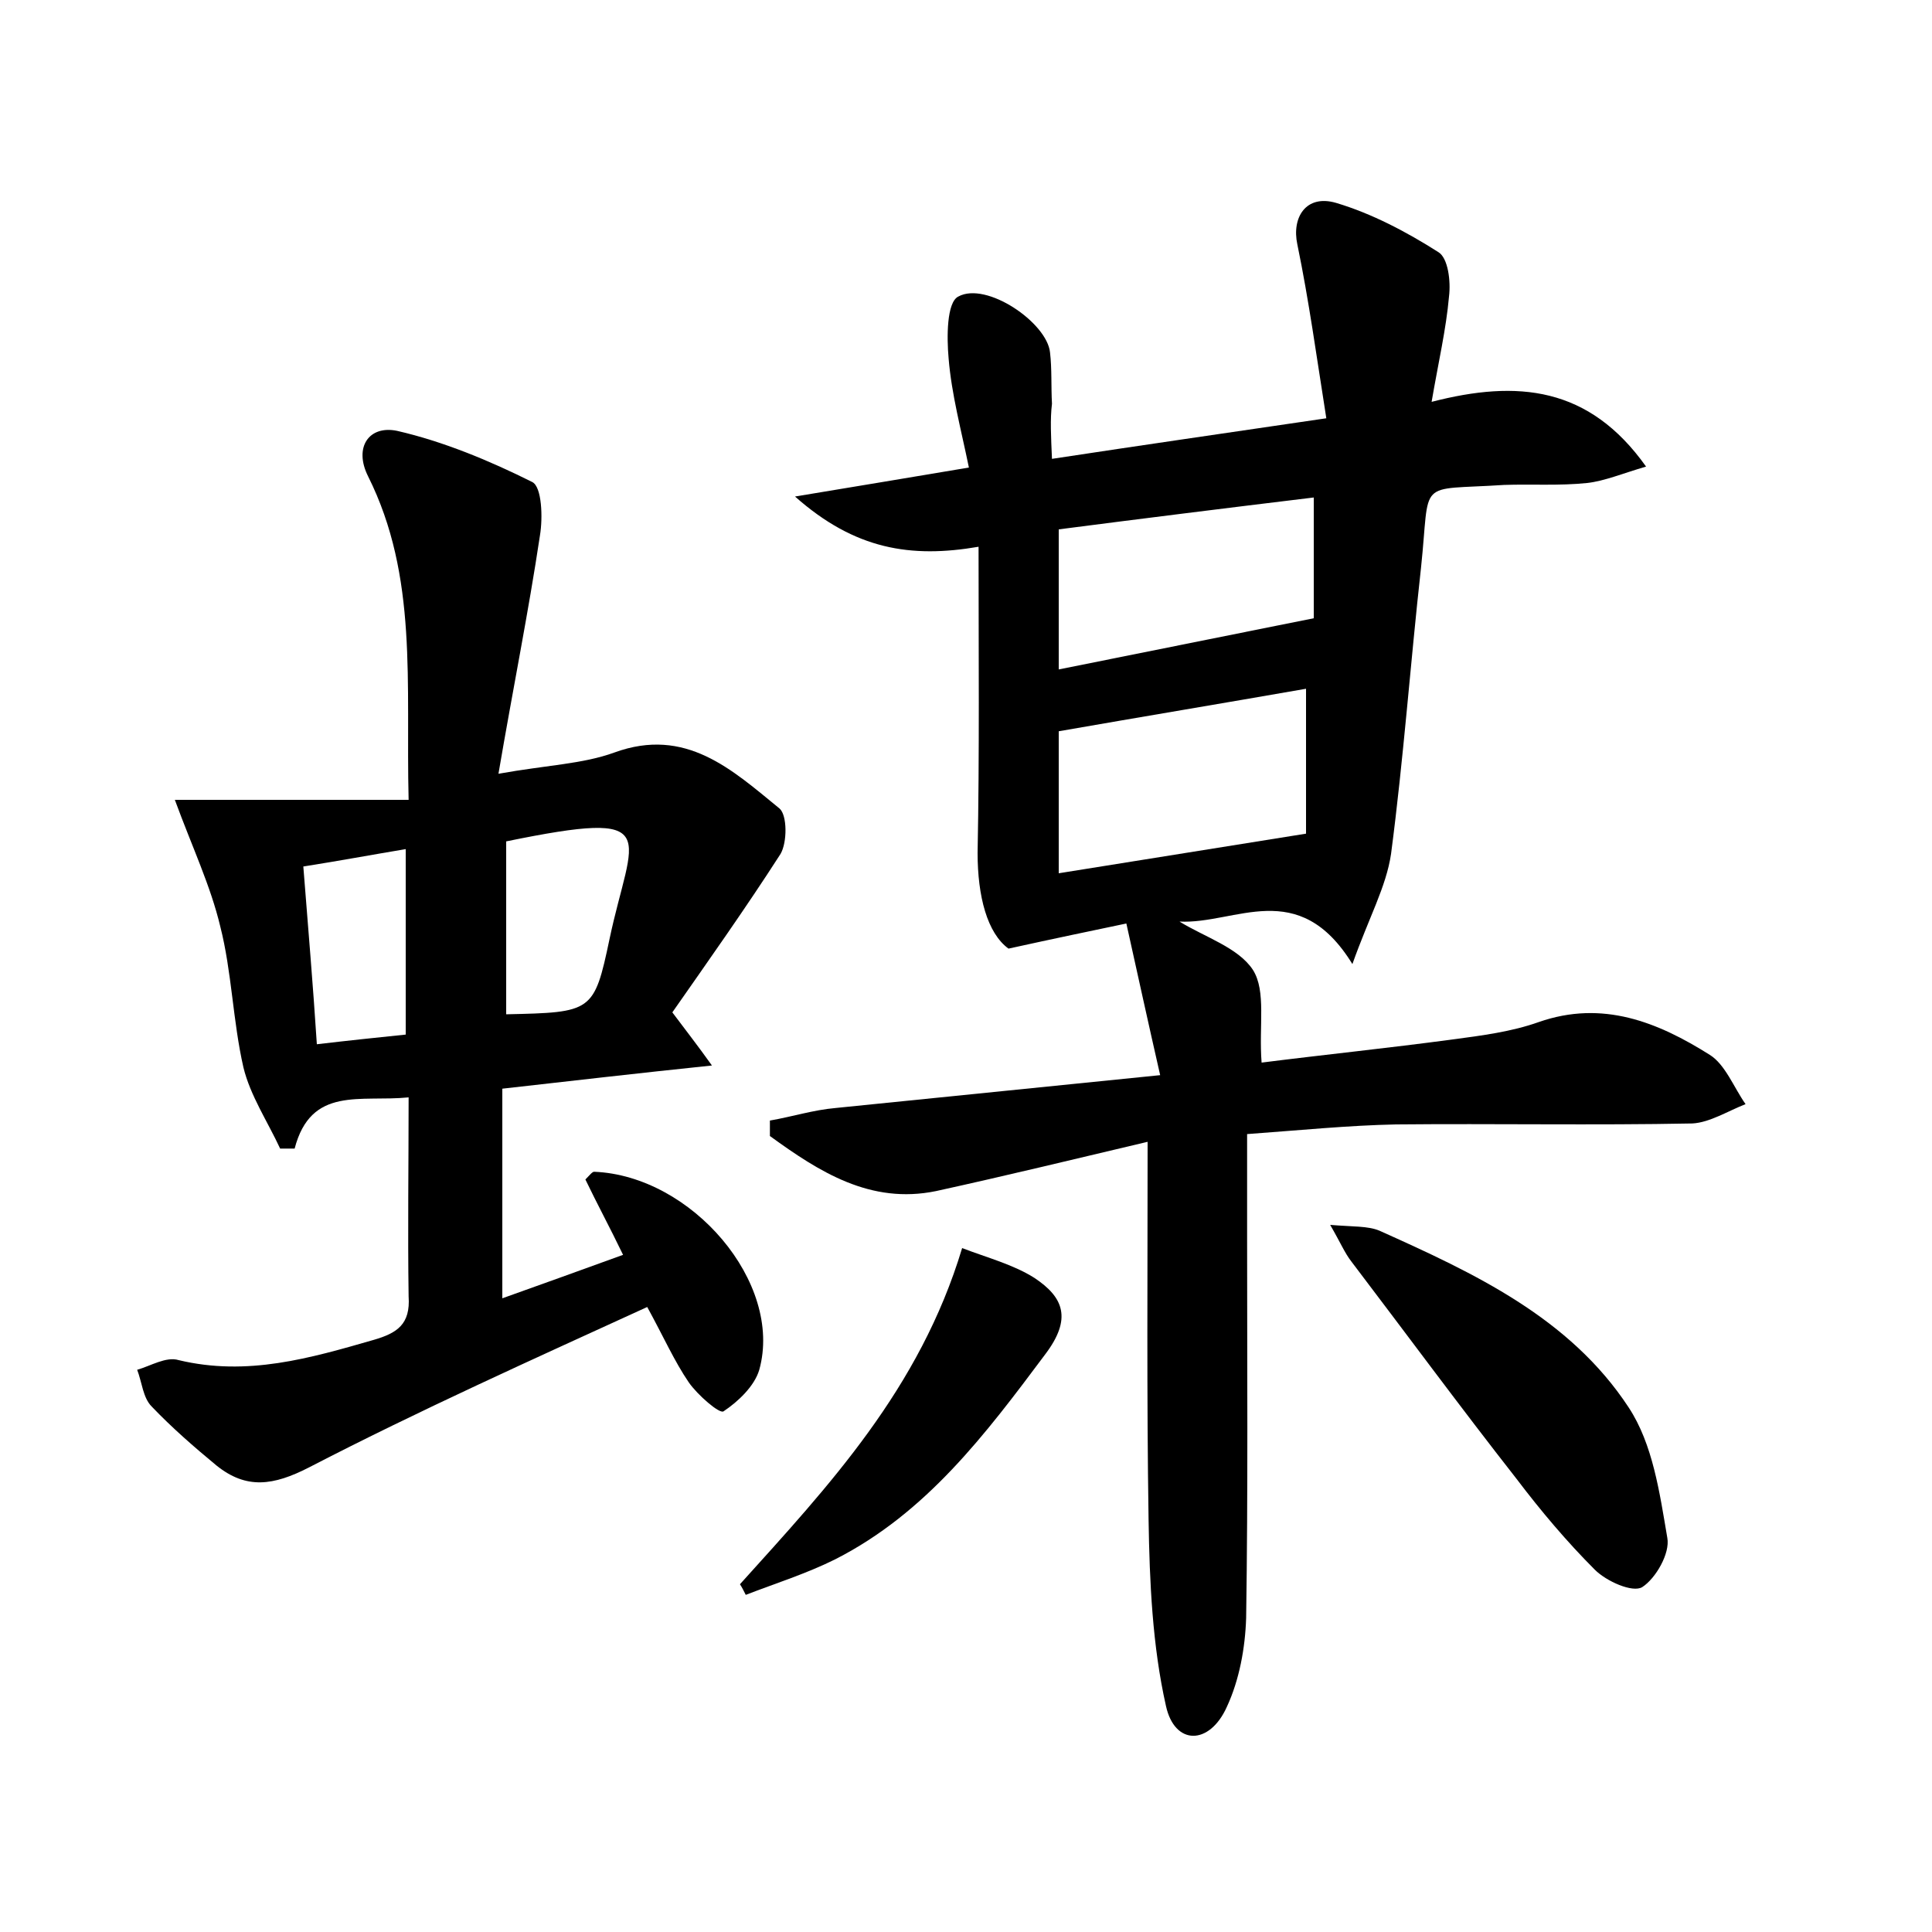 <?xml version="1.0" encoding="utf-8"?>
<!-- Generator: Adobe Illustrator 22.0.0, SVG Export Plug-In . SVG Version: 6.00 Build 0)  -->
<svg version="1.1" id="图层_1" xmlns="http://www.w3.org/2000/svg" xmlns:xlink="http://www.w3.org/1999/xlink" x="0px" y="0px"
	 viewBox="0 0 200 200" style="enable-background:new 0 0 200 200;" xml:space="preserve">
<style type="text/css">
	.st0{fill:#FFFFFF;}
</style>
<g>
	
	<path d="M108.9,47.5c9.2-1.4,18.2-2.7,28.4-4.2c-1-6.3-1.8-12.2-3-18c-0.6-2.8,0.9-5.2,4-4.3c3.7,1.1,7.3,3,10.6,5.1
		c1,0.6,1.3,3,1.1,4.6c-0.3,3.4-1.1,6.8-1.8,10.9c8.9-2.3,16.3-1.6,22.2,6.7c-2.4,0.7-4.3,1.5-6.1,1.7c-2.9,0.3-5.8,0.1-8.6,0.2
		c-9.2,0.6-7.6-0.8-8.6,8.6c-1.1,9.9-1.8,19.7-3.1,29.6c-0.5,3.4-2.3,6.6-4,11.4c-5.6-9.1-12.1-4.1-17.9-4.4c2.6,1.6,6.1,2.7,7.6,5
		c1.4,2.2,0.6,5.8,0.9,9.6c6.3-0.8,13.1-1.5,19.8-2.4c3-0.4,6.1-0.8,8.9-1.8c6.6-2.3,12.3,0,17.7,3.4c1.6,1,2.5,3.4,3.7,5.1
		c-1.8,0.7-3.7,1.9-5.5,2c-10.2,0.2-20.5,0-30.7,0.1c-4.9,0.1-9.9,0.6-15.4,1c0,3.7,0,7.2,0,10.7c0,13.1,0.1,26.3-0.1,39.4
		c-0.1,3.1-0.7,6.4-2,9.2c-1.8,4-5.4,4-6.3-0.1c-1.4-6.2-1.7-12.8-1.8-19.3c-0.2-12.8-0.1-25.5-0.1-39.1c-7.2,1.7-14.6,3.5-21.9,5.1
		c-6.8,1.4-12.1-2-17.2-5.7c0-0.5,0-1.1,0-1.6c2.3-0.4,4.5-1.1,6.8-1.3c10.9-1.1,21.8-2.2,33.6-3.4c-1.3-5.7-2.3-10.3-3.5-15.7
		c-3.8,0.8-7.2,1.5-12.2,2.6c-2.2-1.6-3.2-5.4-3.2-9.9c0.2-10.3,0.1-20.7,0.1-31.7c-7,1.2-12.8,0.3-19-5.2c6.6-1.1,12.1-2,18-3
		c-0.8-3.9-1.8-7.6-2.1-11.3c-0.2-2.2-0.2-5.8,1-6.4c2.9-1.6,9.2,2.7,9.5,5.8c0.2,1.7,0.1,3.5,0.2,5.3
		C108.7,43.4,108.8,45.2,108.9,47.5z M109.6,90.4c8.7-1.4,16.9-2.7,25.6-4.1c0-4.5,0-9.7,0-15c-8.6,1.5-17,2.9-25.6,4.4
		C109.6,80.2,109.6,85,109.6,90.4z M109.6,54.8c0,5.2,0,9.8,0,14.5c9-1.8,17.4-3.5,26.4-5.3c0-3.2,0-7.4,0-12.5
		C126.9,52.6,118.1,53.7,109.6,54.8z"/>
	<path d="M42.3,113.6c-5,0.5-10.1-1.2-11.8,5.3c-0.5,0-1,0-1.5,0c-1.3-2.8-3.1-5.5-3.8-8.4c-1.1-4.8-1.2-9.9-2.4-14.6
		c-1-4.2-2.9-8.2-4.7-13.1c7.4,0,15.5,0,24.2,0c-0.3-12.1,1-23.1-4.2-33.5c-1.5-3,0.1-5.3,3-4.7c4.8,1.1,9.6,3.1,14,5.3
		c1,0.5,1.1,3.7,0.8,5.5c-1.2,8-2.8,15.9-4.3,24.7c5-0.9,8.7-1,12-2.2c7.4-2.7,12.2,1.8,17.1,5.8c0.8,0.7,0.8,3.5,0.1,4.7
		c-3.6,5.6-7.5,11.1-11.2,16.4c1.5,2,2.6,3.4,4.1,5.5c-7.7,0.8-14.6,1.6-21.7,2.4c0,7.2,0,14,0,21.7c4.2-1.5,8.1-2.9,12.5-4.5
		c-1.4-2.9-2.7-5.3-3.9-7.8c0.4-0.4,0.7-0.8,0.9-0.8c10.1,0.4,19.6,11.5,17.1,20.5c-0.5,1.7-2.2,3.3-3.7,4.3c-0.4,0.3-2.7-1.7-3.6-3
		c-1.5-2.2-2.6-4.7-4.3-7.8C55.2,140.7,43.4,146,32,151.9c-3.7,1.9-6.5,2.3-9.6-0.2c-2.3-1.9-4.6-3.9-6.7-6.1
		c-0.9-0.9-1-2.5-1.5-3.8c1.4-0.4,3-1.4,4.3-1c7.1,1.7,13.6-0.2,20.2-2.1c2.4-0.7,3.8-1.6,3.6-4.5C42.2,127.4,42.3,120.7,42.3,113.6
		z M52.4,105c8.9-0.2,9.1-0.2,10.7-7.8c2.3-10.9,5.9-13.5-10.7-10.1C52.4,93,52.4,99,52.4,105z M31.4,89.7c0.5,6.4,1,12.2,1.4,18.4
		c3.4-0.4,6.3-0.7,9.2-1c0-6.7,0-12.8,0-19.2C38.4,88.5,35.2,89.1,31.4,89.7z"/>
	<path d="M137.7,126.8c2.4,0.2,3.9,0.1,5.1,0.6c9.8,4.4,19.7,9,25.8,18.3c2.5,3.8,3.2,8.8,4,13.5c0.3,1.6-1.2,4.2-2.6,5.1
		c-1,0.6-3.7-0.6-4.9-1.8c-2.9-2.9-5.6-6.1-8.1-9.4c-5.8-7.4-11.4-15-17.1-22.5C139.2,129.7,138.8,128.7,137.7,126.8z"/>
	<path d="M76.6,164c9.2-10.2,18.6-20.2,23-34.8c2.6,1,5.3,1.7,7.5,3.1c3,2,3.9,4.2,1.1,7.9c-6.2,8.3-12.3,16.4-21.7,21.2
		c-3,1.5-6.2,2.5-9.3,3.7C77,164.7,76.8,164.3,76.6,164z"/>
	
	
	
	
</g>
</svg>
